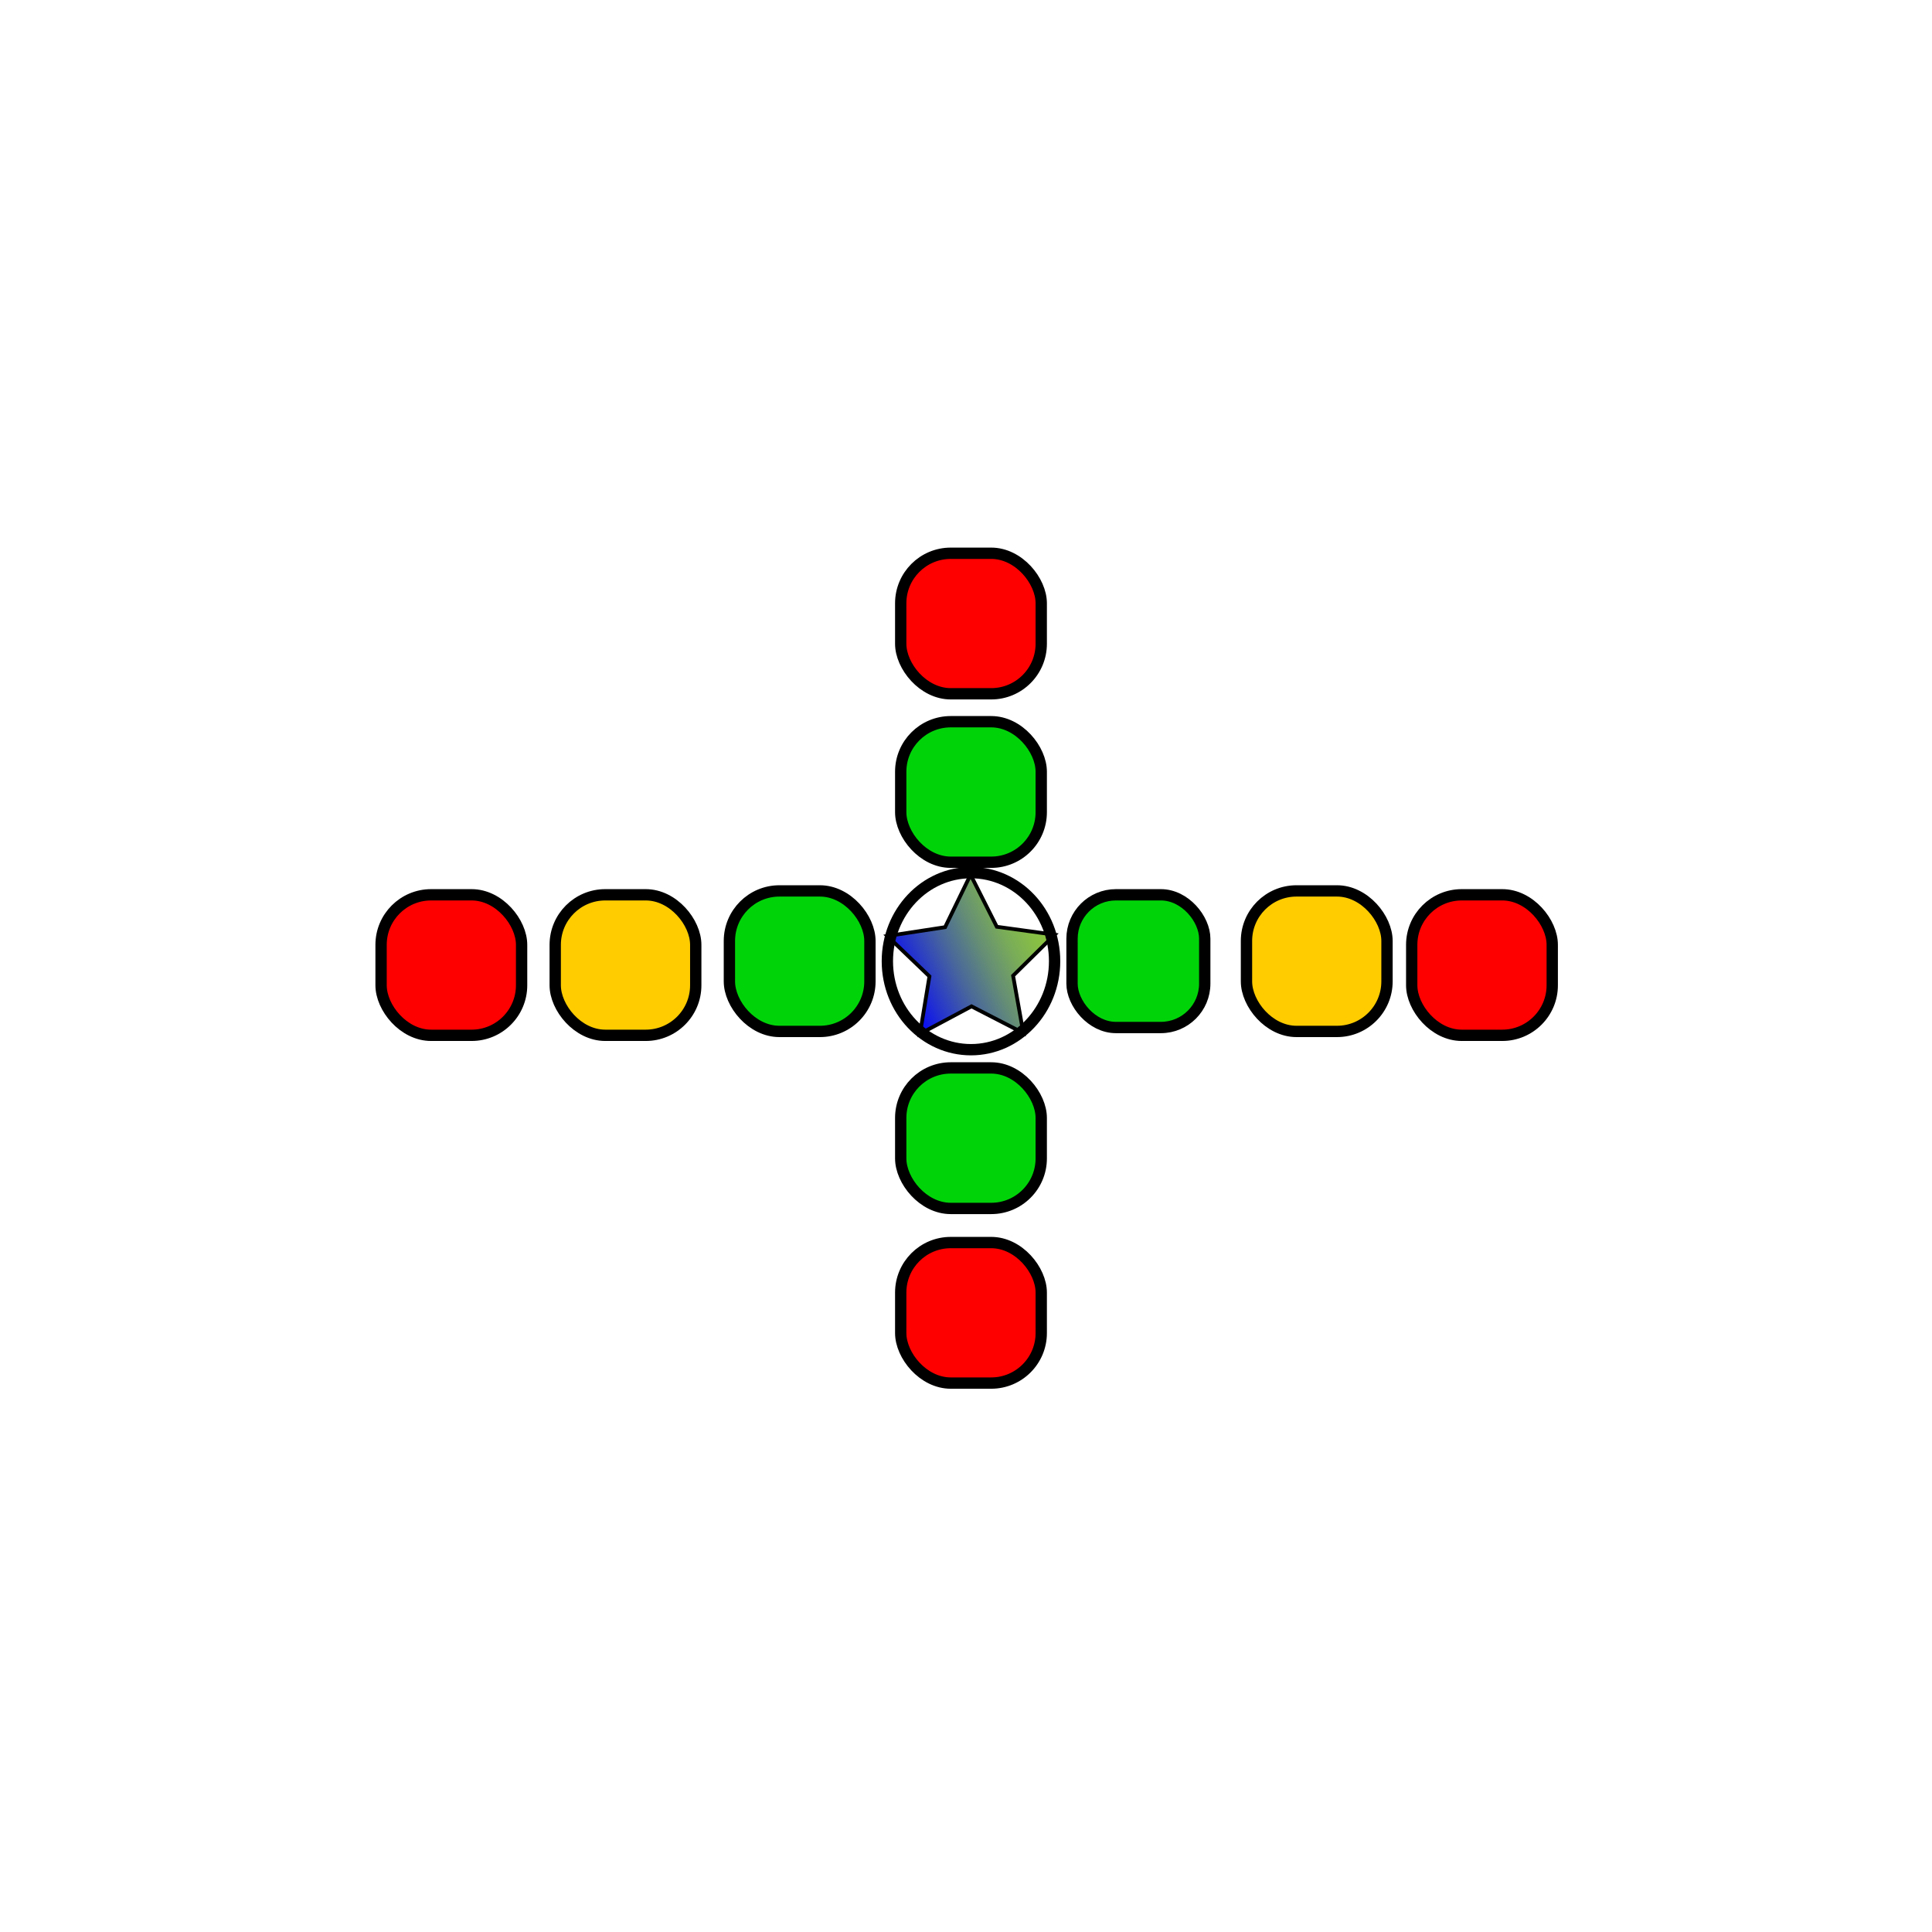 <svg id="81102c49-31c1-4499-89b3-f18dbc95b4cd" data-name="9c9ba0ad-dfca-4ee1-80ca-1a32da78946b" xmlns="http://www.w3.org/2000/svg" xmlns:xlink="http://www.w3.org/1999/xlink" viewBox="0 0 512 512"><defs><linearGradient id="9bfd44a7-cdeb-45f1-b64c-382be545e80e" x1="160.73" y1="-92.59" x2="209.25" y2="-92.59" gradientTransform="matrix(0.83, -0.34, -0.36, -0.78, 71.62, 245.81)" gradientUnits="userSpaceOnUse"><stop offset="0" stop-color="blue"/><stop offset="0.16" stop-color="#212fd2"/><stop offset="0.37" stop-color="#47649e"/><stop offset="0.57" stop-color="#658e75"/><stop offset="0.74" stop-color="#7aad57"/><stop offset="0.89" stop-color="#87bf45"/><stop offset="1" stop-color="#8cc63f"/></linearGradient></defs><title>sniper</title><polygon points="271.2 273.77 257.45 266.69 243.8 273.98 246.31 258.74 235.16 248.05 250.46 245.71 257.21 231.81 264.16 245.6 279.49 247.71 268.48 258.57 271.2 273.77" style="stroke:#000;stroke-miterlimit:10;fill:url(#9bfd44a7-cdeb-45f1-b64c-382be545e80e)"/><ellipse cx="257.32" cy="254.72" rx="22.16" ry="23.46" style="fill:none;stroke:#000;stroke-miterlimit:10;stroke-width:3px"/><rect x="284.1" y="237.13" width="35.17" height="35.17" rx="11.63" ry="11.63" style="fill:#00d409;stroke:#000;stroke-miterlimit:10;stroke-width:3px"/><rect x="330.33" y="236.1" width="37.24" height="37.24" rx="13.26" ry="13.26" style="fill:#fc0;stroke:#000;stroke-miterlimit:10;stroke-width:3px"/><rect x="238.7" y="191.26" width="37.24" height="37.24" rx="13.26" ry="13.26" style="fill:#00d409;stroke:#000;stroke-miterlimit:10;stroke-width:3px"/><rect x="238.7" y="283.01" width="37.24" height="37.24" rx="13.26" ry="13.26" style="fill:#00d409;stroke:#000;stroke-miterlimit:10;stroke-width:3px"/><rect x="193.3" y="236.1" width="37.24" height="37.24" rx="13.26" ry="13.26" style="fill:#00d409;stroke:#000;stroke-miterlimit:10;stroke-width:3px"/><rect x="147.14" y="237.13" width="37.24" height="37.24" rx="13.26" ry="13.26" style="fill:#fc0;stroke:#000;stroke-miterlimit:10;stroke-width:3px"/><rect x="374.12" y="237.13" width="37.24" height="37.24" rx="13.26" ry="13.26" style="fill:red;stroke:#000;stroke-miterlimit:10;stroke-width:3px"/><rect x="238.7" y="146.62" width="37.24" height="37.24" rx="13.26" ry="13.26" style="fill:red;stroke:#000;stroke-miterlimit:10;stroke-width:3px"/><rect x="100.99" y="237.13" width="37.24" height="37.24" rx="13.26" ry="13.26" style="fill:red;stroke:#000;stroke-miterlimit:10;stroke-width:3px"/><rect x="238.7" y="329.29" width="37.24" height="37.24" rx="13.26" ry="13.26" style="fill:red;stroke:#000;stroke-miterlimit:10;stroke-width:3px"/><rect width="512" height="512" style="fill:none"/></svg>